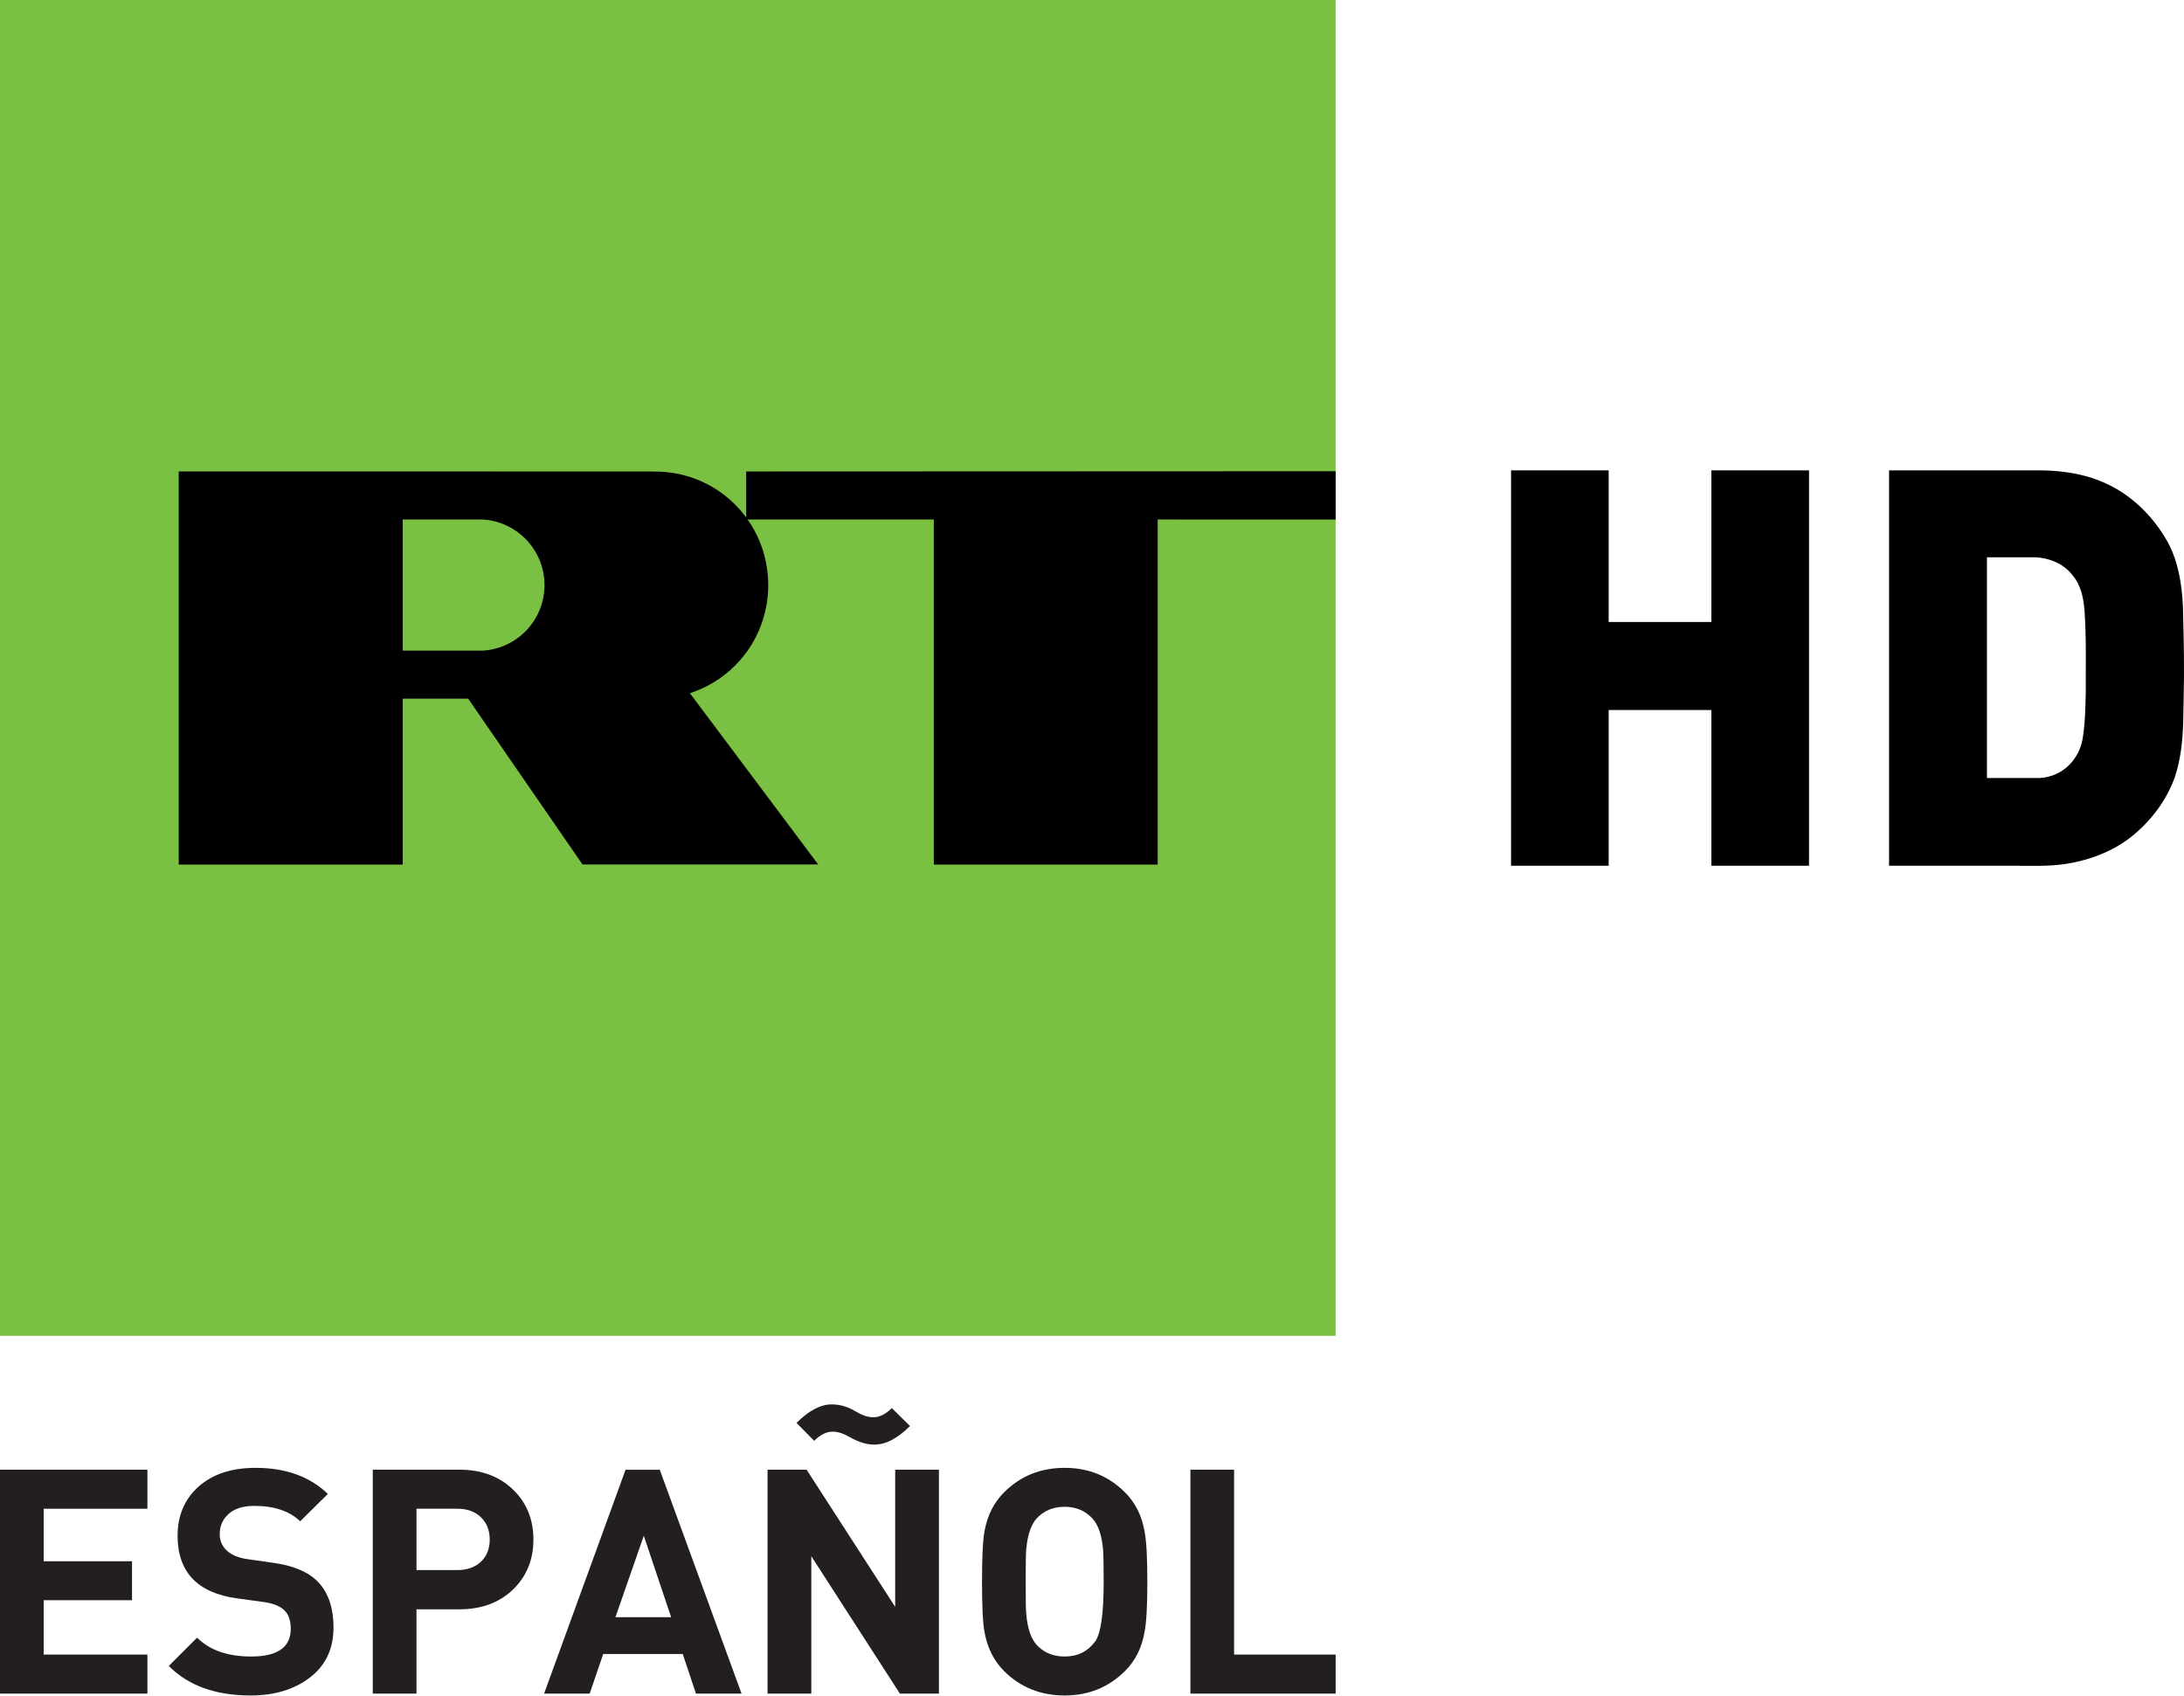 <?xml version="1.0" encoding="UTF-8"?>
<svg id="svg14" width="965.9pt" height="749.81pt" version="1.1" viewBox="0 0 965.9 749.81" xmlns="http://www.w3.org/2000/svg" xmlns:cc="http://creativecommons.org/ns#" xmlns:dc="http://purl.org/dc/elements/1.1/" xmlns:rdf="http://www.w3.org/1999/02/22-rdf-syntax-ns#">
 <g id="g8" transform="matrix(3.721 0 0 3.721 -103.71 -127.98)" fill-rule="evenodd">
  <path id="path2" d="m186.62 193.13h-158.75v-158.74h158.75z" fill="#7ac143"/>
  <path id="path4" d="m104.93 90.419c0.46 0 0.87 0.01 1.32 0.02 3.52 0.125 6.7 1.611 9.01 3.932 2.43 2.449 3.92 5.809 3.92 9.549h0.02-0.02c0 3.73-1.49 7.11-3.92 9.54-1.5 1.51-3.33 2.64-5.39 3.31l15.25 20.35h-28.013l-13.589-19.7h-7.782v19.71h-26.621v-46.711h16.464zm-19.693 21.291c1.966-0.11 3.753-0.95 5.074-2.28 1.408-1.41 2.277-3.36 2.277-5.51h-0.011 0.011c0-2.14-0.869-4.094-2.277-5.509-1.321-1.324-3.108-2.179-5.074-2.283h-9.501v15.582z"/>
  <path id="path6" d="m138.86 96.129h-22.3v-5.709l70.06-0.027v5.743l-21.15-7e-3v41.001h-26.61z"/>
 </g>
 <g id="g24" transform="matrix(3.721 0 0 3.721 -103.71 -127.98)" fill="#231f20">
  <path id="path10" d="m45.393 235.65h-17.524v-26.61h17.524v4.64h-12.329v6.24h10.498v4.63h-10.498v6.46h12.329z"/>
  <path id="path12" d="m67.51 227.8c0 2.52-0.928 4.49-2.783 5.92-1.854 1.43-4.215 2.15-7.08 2.15-4.161 0-7.397-1.17-9.714-3.51l3.364-3.36c1.493 1.49 3.634 2.24 6.425 2.24 3.138 0 4.708-1.1 4.708-3.29 0-1-0.263-1.74-0.783-2.22-0.524-0.49-1.321-0.81-2.392-0.96l-3.216-0.44c-4.705-0.65-7.059-3.13-7.059-7.44 0-2.41 0.834-4.36 2.503-5.85 1.668-1.48 3.921-2.22 6.762-2.22 3.587 0 6.452 1.03 8.593 3.1l-3.286 3.25c-1.274-1.22-3.091-1.83-5.456-1.83-1.32 0-2.337 0.32-3.046 0.95-0.71 0.64-1.064 1.45-1.064 2.41 0 0.78 0.28 1.42 0.841 1.95 0.56 0.52 1.364 0.86 2.408 1.01l3.138 0.45c2.267 0.32 3.962 1 5.084 2.05 1.368 1.29 2.053 3.18 2.053 5.64"/>
  <path id="path14" d="m86.079 217.34c0-1.09-0.348-1.98-1.047-2.65-0.696-0.68-1.632-1.01-2.8-1.01h-4.858v7.29h4.858c1.168 0 2.104-0.34 2.8-0.99 0.699-0.67 1.047-1.54 1.047-2.64m5.192 0c0 2.34-0.771 4.28-2.314 5.83-1.645 1.64-3.8 2.46-6.465 2.46h-5.118v10.02h-5.195v-26.61h10.313c2.665 0 4.82 0.83 6.465 2.47 1.543 1.54 2.314 3.49 2.314 5.83"/>
  <path id="path16" d="m107.64 226.57-3.25-9.68-3.37 9.68zm8.37 9.08h-5.42l-1.57-4.71h-9.453l-1.608 4.71h-5.418l9.679-26.6h4.07z"/>
  <path id="path18" d="m136.03 203.85c-1.47 1.47-2.88 2.21-4.22 2.21-0.92 0-1.88-0.29-2.88-0.86-0.77-0.45-1.47-0.68-2.09-0.68-0.75 0-1.48 0.37-2.2 1.09l-2.1-2.13c1.47-1.47 2.87-2.2 4.19-2.2 0.97 0 1.93 0.28 2.87 0.85 0.75 0.45 1.43 0.68 2.06 0.68 0.75 0 1.48-0.37 2.21-1.09zm3.44 31.8h-4.64l-10.53-16.33v16.33h-5.2v-26.61h4.64l10.53 16.3v-16.3h5.2z"/>
  <path id="path20" d="m159.05 222.35c0-2.05-0.03-3.34-0.08-3.89-0.15-1.64-0.56-2.84-1.23-3.59-0.85-0.94-1.96-1.42-3.33-1.42-1.39 0-2.51 0.48-3.36 1.42-0.65 0.75-1.05 1.95-1.2 3.59-0.05 0.45-0.07 1.74-0.07 3.89 0 2.14 0.02 3.43 0.07 3.88 0.15 1.65 0.55 2.84 1.2 3.59 0.85 0.94 1.97 1.42 3.36 1.42 1.55 0 2.75-0.6 3.63-1.79 0.67-0.93 1.01-3.29 1.01-7.1m5.19 0c0 2.89-0.11 4.89-0.34 6.01-0.32 1.85-1.09 3.38-2.31 4.6-1.95 1.94-4.34 2.91-7.18 2.91-2.86 0-5.26-0.97-7.21-2.91-1.19-1.2-1.97-2.73-2.31-4.6-0.21-1.1-0.3-3.1-0.3-6.01 0-2.92 0.09-4.92 0.3-6.02 0.34-1.87 1.12-3.4 2.31-4.59 1.95-1.95 4.35-2.92 7.21-2.92 2.84 0 5.23 0.97 7.18 2.92 1.22 1.22 1.99 2.75 2.31 4.59 0.23 1.12 0.34 3.13 0.34 6.02"/>
  <path id="path22" d="m186.62 235.65h-17.26v-26.61h5.19v21.97h12.07z"/>
 </g>
 <g id="g868" stroke-width="1.01">
  <path id="path9" d="m668.28 207.98h43.17v67.048h45.432v-67.048l43.181-2.5e-4v174.83h-43.181v-68.86h-45.432v68.86h-43.17z"/>
  <path id="path11" d="m835.47 207.98h63.771c10.126-0.151 20.424 0.919 29.844 4.806 12.64 5.058 22.948 15.003 29.551 26.805 4.735 8.632 6.29 18.567 6.785 28.279 0.292 10.404 0.522 20.812 0.472 31.219-0.142 7.338-0.147 13.848-0.355 20.58-0.255 8.102-1.121 16.22-3.681 23.942-3.776 10.55-10.873 19.798-19.657 26.694-8.299 6.421-18.435 10.136-28.743 11.721-7.037 1.09-14.185 0.778-21.282 0.788h-56.704v-174.83m43.287 38.425v97.608h23.302c10.471-0.608 17.362-8.447 18.95-17.012 1.181-6.886 1.262-13.902 1.454-20.868-0.071-11.964 0.293-23.938-0.545-35.891-0.414-5.563-1.514-11.419-5.24-15.8-3.837-5.088-10.157-7.713-16.406-8.036z"/>
 </g>
</svg>
